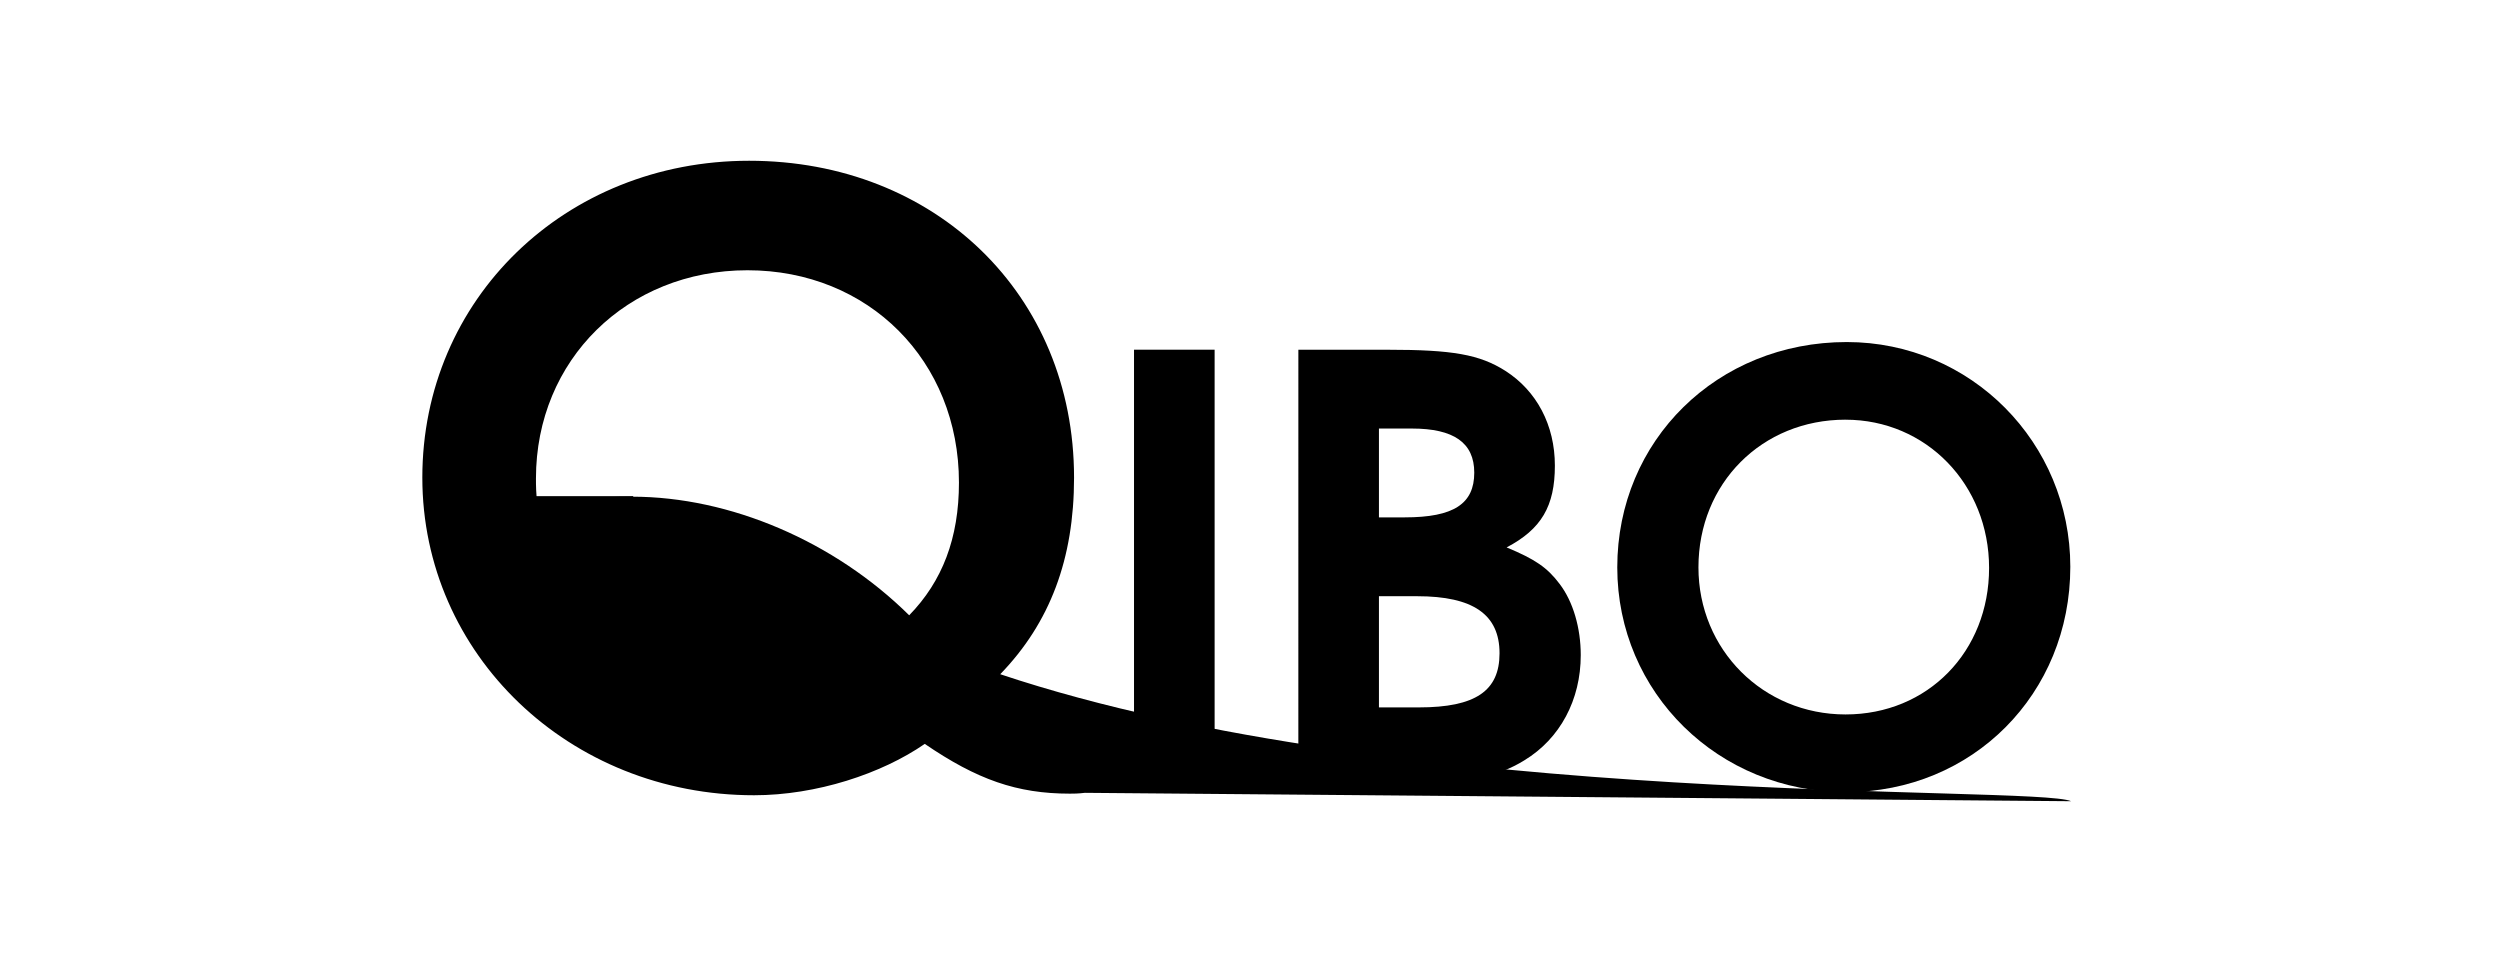 <?xml version="1.0" encoding="UTF-8" standalone="no"?>
<svg
   xmlns:osb="http://www.openswatchbook.org/uri/2009/osb"
   xmlns:dc="http://purl.org/dc/elements/1.1/"
   xmlns:cc="http://creativecommons.org/ns#"
   xmlns:rdf="http://www.w3.org/1999/02/22-rdf-syntax-ns#"
   xmlns:svg="http://www.w3.org/2000/svg"
   xmlns="http://www.w3.org/2000/svg"
   xmlns:sodipodi="http://sodipodi.sourceforge.net/DTD/sodipodi-0.dtd"
   xmlns:inkscape="http://www.inkscape.org/namespaces/inkscape"
   id="svg8"
   version="1.1"
   viewBox="0 0 90 35"
   height="35mm"
   width="90mm"
   sodipodi:docname="qibo_logo.svg"
   inkscape:export-filename="/home/carrazza/repo/Quantum-TII/qibo/doc/source/logo.png"
   inkscape:export-xdpi="261.92001"
   inkscape:export-ydpi="261.92001"
   inkscape:version="0.92.3 (2405546, 2018-03-11)">
  <sodipodi:namedview
     pagecolor="#ffffff"
     bordercolor="#666666"
     borderopacity="1"
     objecttolerance="10"
     gridtolerance="10"
     guidetolerance="10"
     inkscape:pageopacity="0"
     inkscape:pageshadow="2"
     inkscape:window-width="1869"
     inkscape:window-height="1025"
     id="namedview13"
     showgrid="false"
     inkscape:zoom="2.8284271"
     inkscape:cx="221.02837"
     inkscape:cy="71.280204"
     inkscape:window-x="51"
     inkscape:window-y="27"
     inkscape:window-maximized="1"
     inkscape:current-layer="flowRoot815" />
  <defs
     id="defs2">
    <linearGradient
       osb:paint="solid"
       id="linearGradient2367">
      <stop
         id="stop2365"
         offset="0"
         style="stop-color:#000000;stop-opacity:1;" />
    </linearGradient>
  </defs>
  <g
     transform="translate(0,-262)"
     id="layer1">
    <g
       id="flowRoot815"
       style="font-style:normal;font-weight:normal;font-size:40px;line-height:1.25;font-family:sans-serif;letter-spacing:0px;word-spacing:0px;fill:#000000;fill-opacity:1;stroke:none"
       transform="matrix(0.907,0,0,0.907,-216.912,-176.989)"
       aria-label="QIBO">
      <g
         id="g1073"
         inkscape:export-xdpi="261.92001"
         inkscape:export-ydpi="261.92001">
        <g
           id="flowRoot2371"
           style="font-style:normal;font-weight:normal;font-size:40px;line-height:1.25;font-family:sans-serif;letter-spacing:0px;word-spacing:0px;fill:#000000;fill-opacity:1;stroke:none"
           transform="matrix(0.823,0,0,0.823,139.12,451.942)"
           aria-label="QIBO">
          <path
             sodipodi:nodetypes="ccsssscscccscsccscsssc"
             inkscape:connector-curvature="0"
             id="path1057"
             style="font-style:normal;font-variant:normal;font-weight:bold;font-stretch:normal;font-size:40px;font-family:'URW Gothic L';-inkscape-font-specification:'URW Gothic L, Normal';font-variant-ligatures:normal;font-variant-caps:normal;font-variant-numeric:normal;font-feature-settings:normal;text-align:start;writing-mode:lr-tb;text-anchor:start;fill:#000000"
             d="m 221.438,77.595 c -1.828,-0.789 -32.122,0.399 -51.652,-6.125 2.4,-2.48 3.56,-5.56 3.56,-9.48 0,-8.84 -6.711,-15.283 -15.671,-15.283 -8.88,0 -15.76,6.68 -15.76,15.28 0,8.52 7.08,15.32 16,15.32 3,0 6.151,-1.037 8.231,-2.477 2.52,1.72 4.44,2.4 7,2.4 0.16,0 0.4,0 0.72,-0.04 z M 161.475,71.268 c -1.24,0.56 -2.08,0.76 -3.56,0.76 -3.72,0 -6.52,-1.36 -8.76,-4.32 1.28,-0.24 1.88,-0.32 2.84,-0.32 3.24,0 6.08,1.16 9.48,3.88 z m 3.92,-2.64 c -3.6,-3.56 -8.64,-5.72 -13.36,-5.72 -1.76,0 -3.2,0.16 -4.56,0.52 -0.08,-0.72 -0.08,-1.04 -0.08,-1.4 0,-5.72 4.4,-10.04 10.2,-10.04 5.84,0 10.2,4.36 10.2,10.24 0,2.68 -0.8,4.76 -2.4,6.4 z" />
          <path
             id="path1059"
             style="font-weight:bold;font-size:28.375px;fill:#000000"
             d="m 176.238,76.788 h 3.887 V 55.819 h -3.887 z" />
          <path
             id="path1061"
             style="font-weight:bold;font-size:28.375px;fill:#000000"
             d="m 184.163,76.788 h 5.59 c 2.327,0 4.029,-0.369 5.306,-1.163 1.731,-1.05 2.724,-2.923 2.724,-5.079 0,-1.305 -0.369,-2.582 -1.021,-3.433 -0.596,-0.794 -1.192,-1.192 -2.554,-1.759 1.674,-0.88 2.327,-1.986 2.327,-3.944 0,-1.958 -0.88,-3.604 -2.383,-4.568 -1.248,-0.794 -2.554,-1.021 -5.675,-1.021 h -4.313 z m 3.887,-3.717 v -5.363 h 1.844 c 2.696,0 3.972,0.88 3.972,2.752 0,1.816 -1.163,2.61 -3.887,2.61 z m 0,-9.165 v -4.285 h 1.589 c 2.015,0 3.008,0.681 3.008,2.128 0,1.504 -0.993,2.156 -3.348,2.156 z" />
          <path
             id="path1063"
             style="font-weight:bold;font-size:28.375px;fill:#000000"
             d="m 210.61,55.45 c -6.242,0 -11.066,4.739 -11.066,10.867 0,6.044 4.88,10.839 11.038,10.839 6.101,0 10.811,-4.739 10.811,-10.867 0,-5.987 -4.795,-10.839 -10.782,-10.839 z m -0.057,3.745 c 3.887,0 6.923,3.121 6.923,7.15 0,4.029 -2.951,7.065 -6.923,7.065 -3.972,0 -7.094,-3.121 -7.094,-7.094 0,-4.058 3.064,-7.122 7.094,-7.122 z" />
        </g>
        <rect
           y="506.518"
           x="261.848"
           height="5.541"
           width="10.229"
           id="rect957"
           style="opacity:1;fill:#000000;fill-opacity:1;stroke:none;stroke-width:1.103;stroke-miterlimit:4;stroke-dasharray:none;stroke-dashoffset:0;stroke-opacity:1" />
        <rect
           y="503.694"
           x="257.52"
           height="3.41"
           width="6.766"
           id="rect959"
           style="opacity:1;fill:#000000;fill-opacity:1;stroke:none;stroke-width:0.838;stroke-miterlimit:4;stroke-dasharray:none;stroke-dashoffset:0;stroke-opacity:1" />
      </g>
    </g>
  </g>
</svg>
